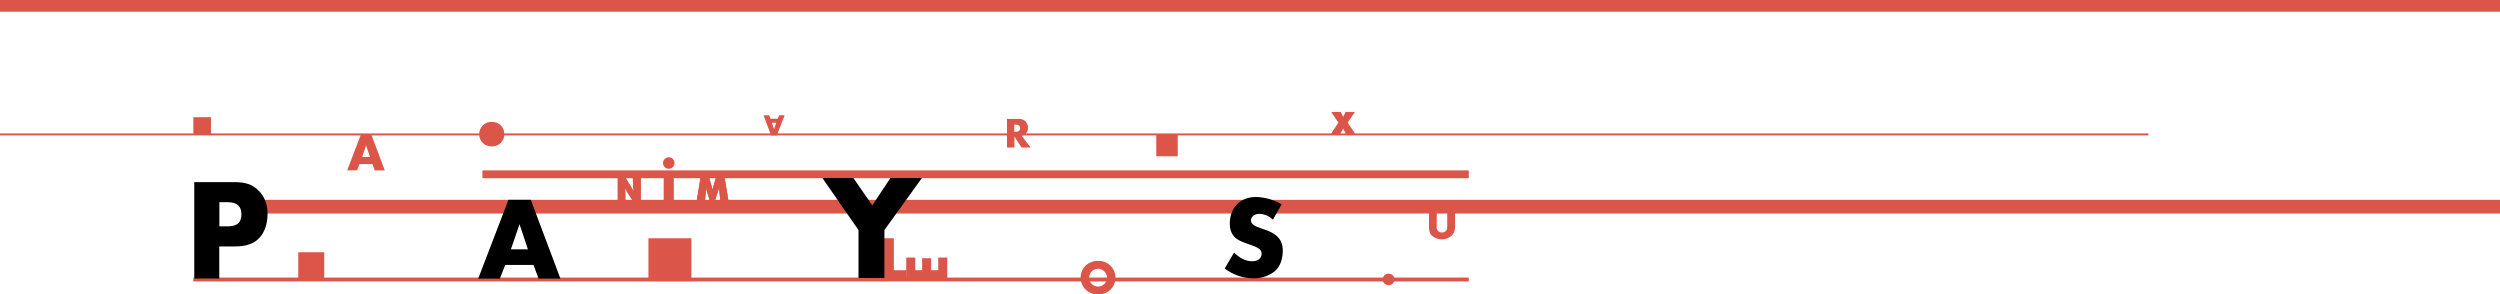 <svg id="Calque_1" data-name="Calque 1" xmlns="http://www.w3.org/2000/svg" viewBox="0 0 1280 150.73"><defs><style>.cls-1{fill:#dc5549;}</style></defs><title>Plan de travail 1</title><rect class="cls-1" width="1280" height="6"/><rect class="cls-1" y="68.32" width="1100" height="1"/><rect class="cls-1" x="247" y="87.24" width="505" height="4"/><rect class="cls-1" x="134" y="102.32" width="1146" height="7"/><rect class="cls-1" x="99" y="142.11" width="653" height="2"/><g id="shapes"><rect class="cls-1" x="245.33" y="62.27" width="12.92" height="12.87" rx="6.44" ry="6.44" transform="translate(24.96 197.79) rotate(-44.91)"/><rect class="cls-1" x="708" y="140.12" width="6.01" height="5.98" rx="2.99" ry="2.99" transform="translate(106.39 543.67) rotate(-44.91)"/><rect class="cls-1" x="332" y="122" width="22" height="21.92"/><rect class="cls-1" x="152.71" y="129.15" width="13.29" height="14"/><rect class="cls-1" x="99" y="60" width="9" height="9"/><rect class="cls-1" x="592" y="69" width="11" height="11"/></g><g id="random_letter"><path class="cls-1" d="M316.2,91h4.16l2.76,4.5a13.74,13.74,0,0,1,1.13,2.13h.13a10.21,10.21,0,0,1-.3-2.85L324,91h4.16v12H324l-3-4.72a13.85,13.85,0,0,1-.83-1.56h-.13a14.31,14.31,0,0,1,.23,2.21l.05,4.07H316.2Z"/><path class="cls-1" d="M527.69,75.53H523l-3.62-5.62v5.62h-3.8V60.9h5.9a4.52,4.52,0,0,1,3.6,1.29,4.74,4.74,0,0,1,1.25,3.22,4.34,4.34,0,0,1-1.34,3.25,3.79,3.79,0,0,1-1.87.88ZM520,67.46a2.68,2.68,0,0,0,1.62-.39,1.77,1.77,0,0,0,0-2.85,2.68,2.68,0,0,0-1.62-.39h-.7v3.64Z"/><path class="cls-1" d="M468.63,138.35h3.49v-6.14h4.63v6.14h3.62v-6.48H485V143.8H464V131.87h4.63Z"/><path class="cls-1" d="M457.64,138.37h6.55V143l-12,0,0-21h5.45Z"/><path class="cls-1" d="M358.65,91h4.46l1.4,4.89a9.61,9.61,0,0,1,.27,1.4h.11a5.68,5.68,0,0,1,.23-1.4l1.4-4.89H371l2,12h-4.18l-.54-5.36a11.73,11.73,0,0,1-.07-1.18H368a6.47,6.47,0,0,1-.23,1L366,102.92h-2.55l-1.6-5.24a6,6,0,0,1-.23-1.31h-.13c0,.54,0,.74,0,1l-.59,5.59h-4.21Z"/><path class="cls-1" d="M358.65,91h4.46l1.4,4.89a9.61,9.61,0,0,1,.27,1.4h.11a5.68,5.68,0,0,1,.23-1.4l1.4-4.89H371l2,12h-4.18l-.54-5.36a11.73,11.73,0,0,1-.07-1.18H368a6.47,6.47,0,0,1-.23,1L366,102.92h-2.55l-1.6-5.24a6,6,0,0,1-.23-1.31h-.13c0,.54,0,.74,0,1l-.59,5.59h-4.21Z"/><path class="cls-1" d="M686.39,57.3l1,1.83a4.93,4.93,0,0,1,.26.81h.09a3.48,3.48,0,0,1,.28-.81l.9-1.83h4.81L690,62.77,694.2,69h-4.84l-1.42-2.65a3.14,3.14,0,0,1-.16-.56h-.12a2.94,2.94,0,0,1-.25.65L686,69h-4.84l4.09-6.23-3.68-5.47Z"/><path class="cls-1" d="M568.79,136.28a8.44,8.44,0,0,1,2.32,5.89,8.57,8.57,0,0,1-3,6.54,9,9,0,0,1-6,2,8.59,8.59,0,0,1-5.81-15.13,9.21,9.21,0,0,1,5.89-2A8.66,8.66,0,0,1,568.79,136.28Zm-11.12,5.81a4.54,4.54,0,1,0,4.54-4.46A4.53,4.53,0,0,0,557.67,142.09Z"/><path class="cls-1" d="M735.58,115.13c0,1.75,0,2.09.44,2.73a2.52,2.52,0,0,0,2.23,1.17,2.6,2.6,0,0,0,2.32-1.24c.34-.6.41-1.06.41-2.66v-8.29h4v8.84c0,2.25-.39,3.47-1.49,4.71a7.6,7.6,0,0,1-10.75-.14c-.8-1.08-1.1-2.32-1.1-4.57v-8.84h4Z"/><path class="cls-1" d="M345.37,83.46a2.95,2.95,0,1,1-2.95-2.95A2.94,2.94,0,0,1,345.37,83.46ZM345,104H339.8V89.16H345Z"/><path class="cls-1" d="M184.08,84l-1.27,3.21h-5.06l7.08-18.46h5.23L197,87.23h-5.12L190.69,84Zm3.35-9.55-2,5.89h4Z"/><path class="cls-1" d="M398.19,60.8l.71-1.8h2.84l-4,10.35h-2.93L390.94,59h2.87l.67,1.8Zm-1.88,5.35,1.13-3.31h-2.23Z"/></g><g id="title"><path d="M258.7,135.65l-2.78,7H244.84l15.49-40.35h11.43l15.18,40.35H275.76l-2.6-7ZM266,114.78l-4.42,12.89h8.71Z"/><path d="M421.06,91.15h15.88l9.67,14,9.28-14H472l-19.18,26.62v24.55H439.55V117.78Z"/><path d="M651.73,112.49a10.51,10.51,0,0,0-6.68-3c-2.5-.11-4.47,1.3-4.55,3.27a2.61,2.61,0,0,0,.87,2c1.15,1,1.5,1.2,6.09,2.76,6.82,2.32,9.55,5.65,9.3,11.55-.19,4.53-1.71,7.92-4.48,10.13a17.56,17.56,0,0,1-11.65,3.27,24.42,24.42,0,0,1-13.57-5l4.76-8.15c3,2.87,5.9,4.31,8.94,4.43s5.07-1.34,5.17-3.66c.09-2.14-1.24-3.21-6-4.85-4.35-1.5-6-2.28-7.43-3.53-2-1.82-3-4.48-2.82-8,.34-8,6-13.17,14.08-12.83a27.58,27.58,0,0,1,12.43,3.75Z"/><path d="M112.28,142.61H99.47V93.24h20.35c5.77,0,9.18,1.11,12.36,4.14s4.81,7,4.81,12.21c0,4.81-1.41,9.1-4,12-2.74,3.11-6.81,4.59-12.73,4.59h-8Zm4.22-26.72c4.88,0,7.11-1.92,7.11-6.14s-2.29-6.22-7-6.22h-4.29v12.36Z"/></g></svg>